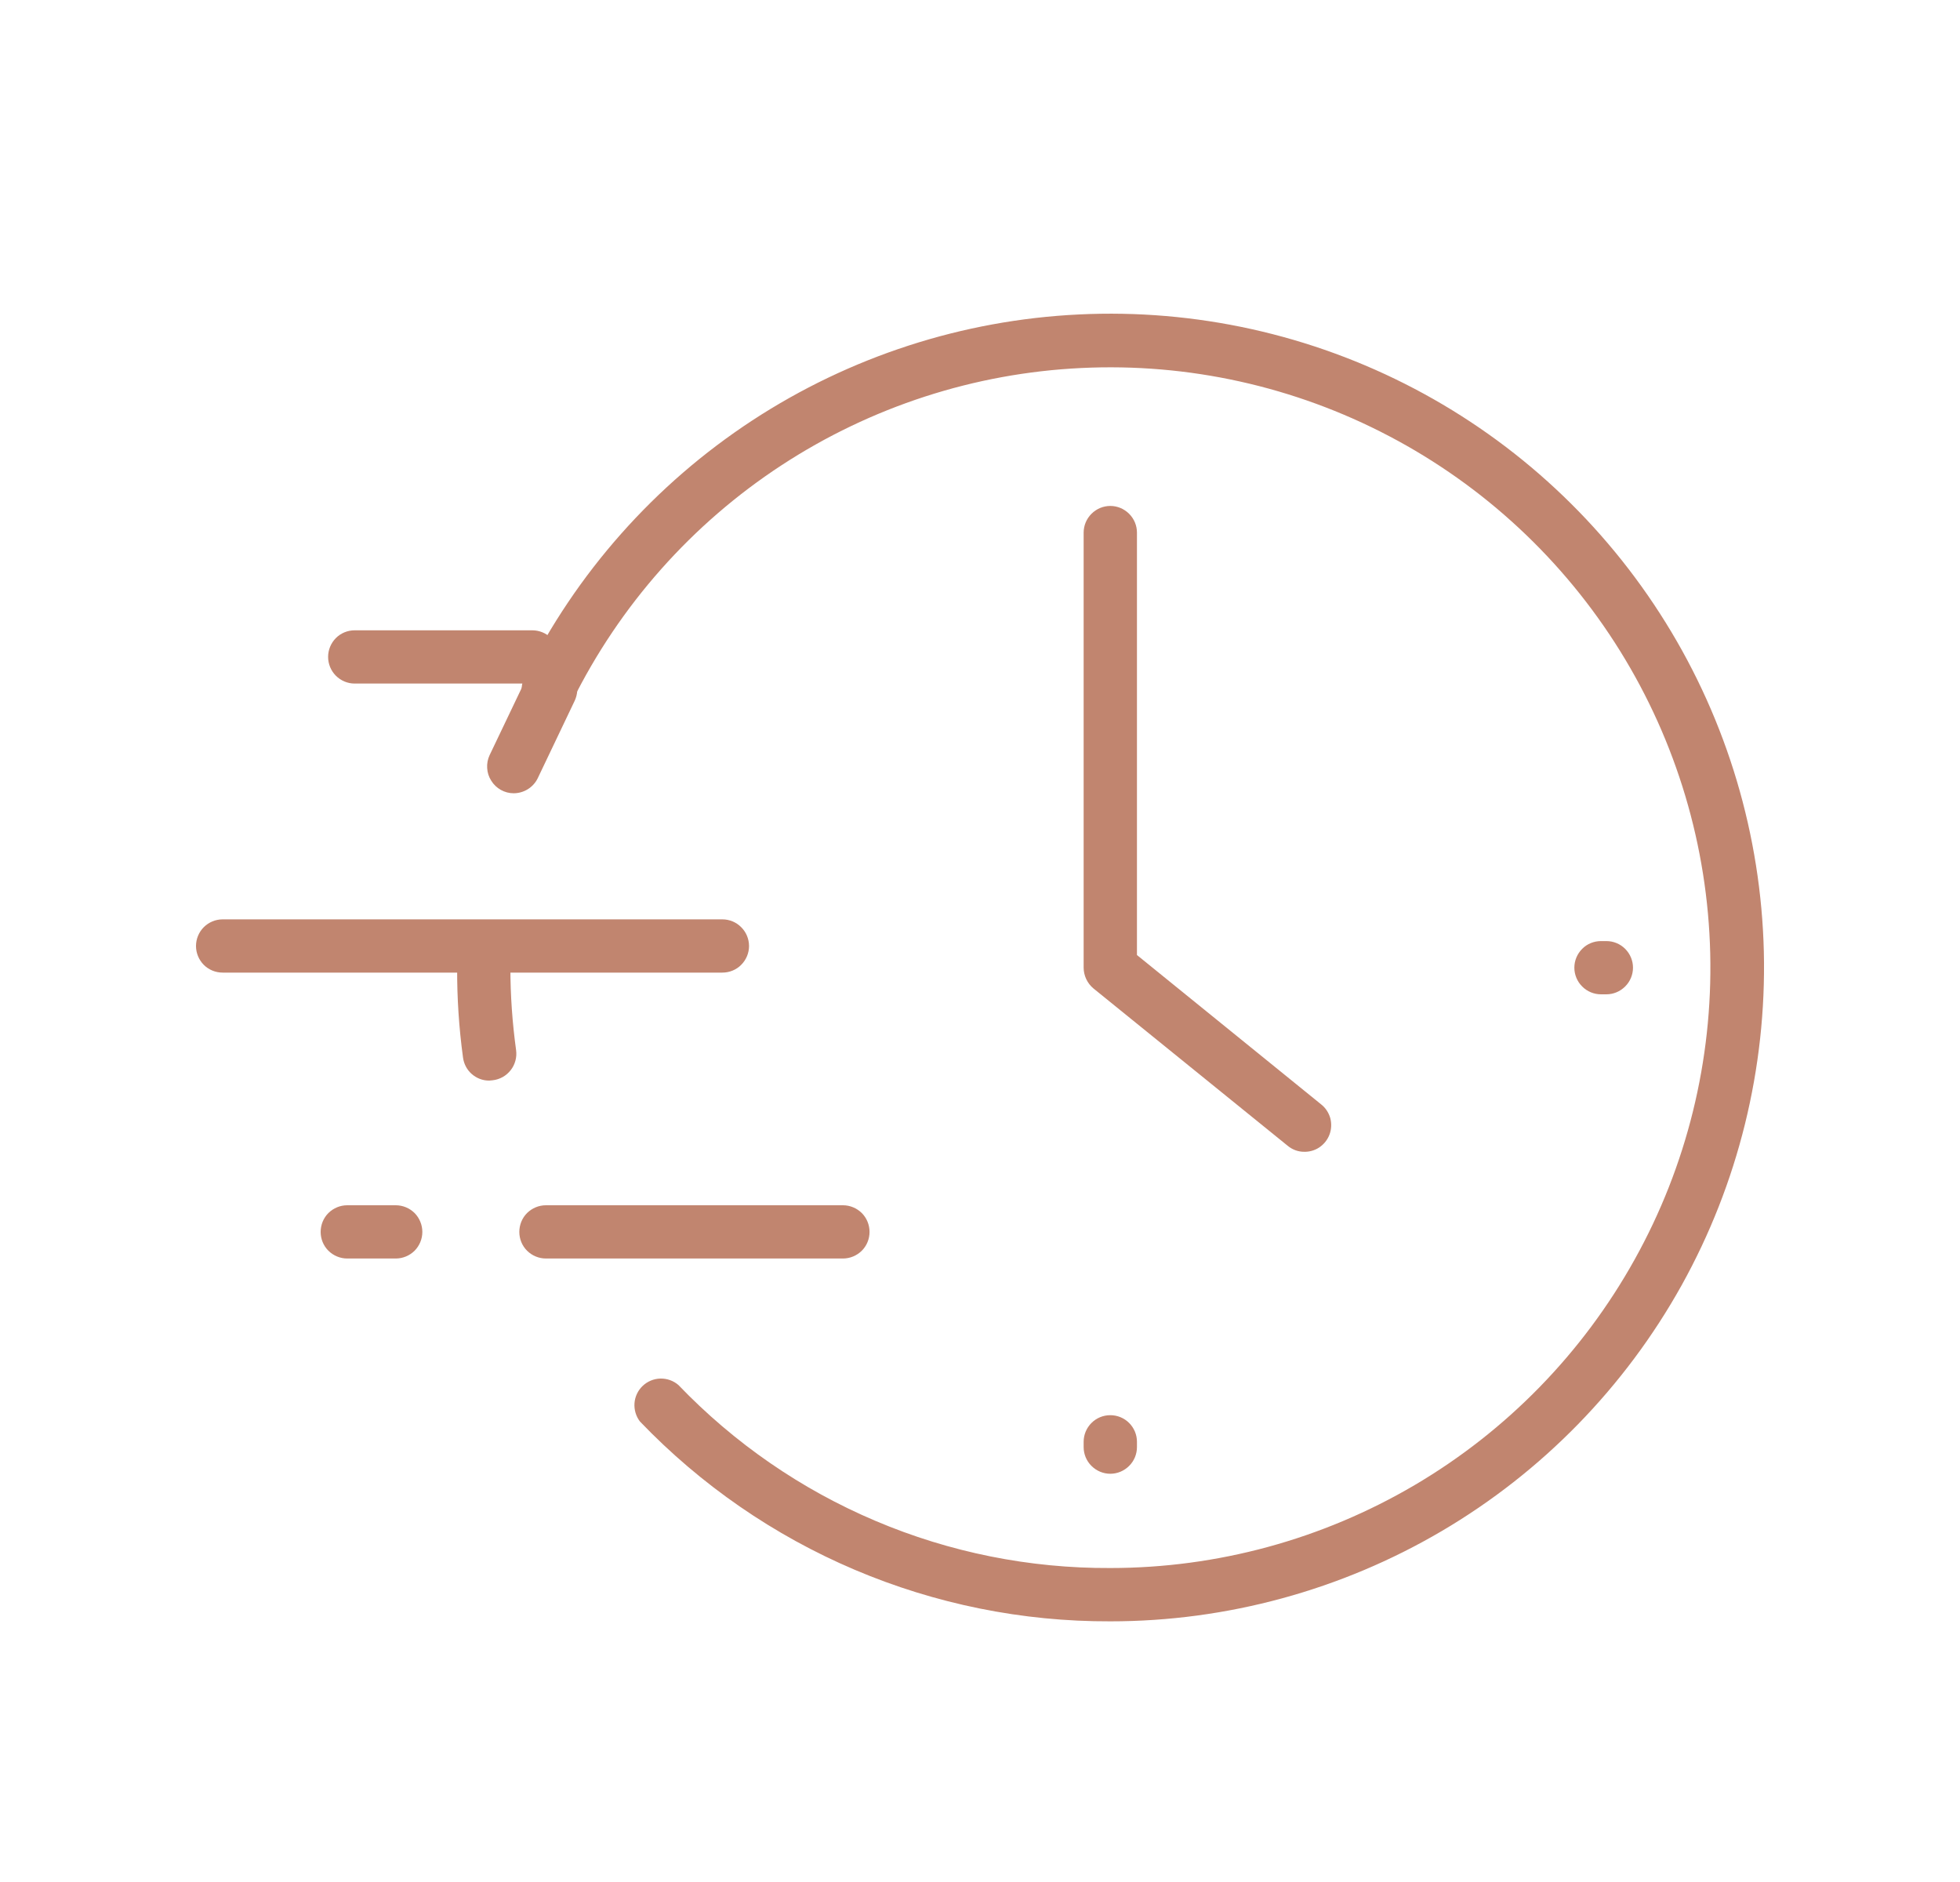 <svg width="25" height="24" viewBox="0 0 25 24" fill="none" xmlns="http://www.w3.org/2000/svg">
<path d="M16.637 14.688C16.559 14.689 16.484 14.661 16.424 14.611L13.947 12.605C13.908 12.573 13.877 12.532 13.855 12.486C13.834 12.441 13.822 12.391 13.822 12.34V6.792C13.822 6.702 13.858 6.616 13.922 6.552C13.986 6.488 14.072 6.452 14.162 6.452C14.252 6.452 14.338 6.488 14.402 6.552C14.466 6.616 14.502 6.702 14.502 6.792V12.179L16.852 14.084C16.908 14.128 16.948 14.19 16.968 14.259C16.986 14.328 16.983 14.401 16.958 14.468C16.933 14.535 16.887 14.592 16.828 14.632C16.768 14.672 16.697 14.691 16.626 14.688H16.637Z" fill="#C1856F"/>
<path d="M10.752 16.049H6.963C6.873 16.049 6.787 16.013 6.723 15.95C6.659 15.886 6.624 15.8 6.624 15.71C6.624 15.62 6.659 15.533 6.723 15.469C6.787 15.406 6.873 15.37 6.963 15.37H10.752C10.842 15.37 10.928 15.406 10.992 15.469C11.056 15.533 11.091 15.62 11.091 15.71C11.091 15.8 11.056 15.886 10.992 15.95C10.928 16.013 10.842 16.049 10.752 16.049Z" fill="#C1856F"/>
<path d="M9.214 12.403H2.84C2.75 12.403 2.663 12.368 2.599 12.304C2.536 12.24 2.5 12.154 2.5 12.064C2.5 11.974 2.536 11.887 2.599 11.824C2.663 11.76 2.75 11.724 2.84 11.724H9.214C9.304 11.724 9.391 11.76 9.454 11.824C9.518 11.887 9.554 11.974 9.554 12.064C9.554 12.154 9.518 12.24 9.454 12.304C9.391 12.368 9.304 12.403 9.214 12.403Z" fill="#C1856F"/>
<path d="M6.789 8.717H4.524C4.434 8.717 4.348 8.681 4.284 8.617C4.221 8.554 4.185 8.467 4.185 8.377C4.185 8.287 4.221 8.201 4.284 8.137C4.348 8.073 4.434 8.038 4.524 8.038H6.789C6.879 8.038 6.965 8.073 7.029 8.137C7.093 8.201 7.129 8.287 7.129 8.377C7.129 8.467 7.093 8.554 7.029 8.617C6.965 8.681 6.879 8.717 6.789 8.717Z" fill="#C1856F"/>
<path d="M14.162 18.794C14.072 18.794 13.986 18.758 13.922 18.694C13.858 18.631 13.822 18.544 13.822 18.454V18.386C13.822 18.296 13.858 18.21 13.922 18.146C13.986 18.082 14.072 18.047 14.162 18.047C14.252 18.047 14.338 18.082 14.402 18.146C14.466 18.21 14.502 18.296 14.502 18.386V18.454C14.502 18.544 14.466 18.631 14.402 18.694C14.338 18.758 14.252 18.794 14.162 18.794Z" fill="#C1856F"/>
<path d="M20.489 12.68H20.421C20.331 12.68 20.244 12.644 20.181 12.58C20.117 12.517 20.081 12.43 20.081 12.34C20.081 12.25 20.117 12.164 20.181 12.1C20.244 12.036 20.331 12.001 20.421 12.001H20.489C20.579 12.001 20.665 12.036 20.729 12.1C20.793 12.164 20.829 12.25 20.829 12.34C20.829 12.43 20.793 12.517 20.729 12.58C20.665 12.644 20.579 12.68 20.489 12.68Z" fill="#C1856F"/>
<path d="M6.241 13.78C6.159 13.781 6.08 13.751 6.018 13.697C5.957 13.644 5.917 13.569 5.906 13.488C5.854 13.108 5.829 12.724 5.831 12.34C5.831 12.25 5.867 12.164 5.931 12.1C5.994 12.036 6.081 12.001 6.171 12.001C6.261 12.001 6.347 12.036 6.411 12.1C6.475 12.164 6.51 12.25 6.51 12.34C6.51 12.692 6.535 13.044 6.583 13.393C6.589 13.438 6.586 13.484 6.574 13.527C6.562 13.571 6.542 13.612 6.514 13.647C6.486 13.683 6.451 13.713 6.412 13.735C6.372 13.757 6.329 13.771 6.284 13.776L6.241 13.78Z" fill="#C1856F"/>
<path d="M14.162 20.676C13.042 20.68 11.932 20.456 10.901 20.018C9.87 19.58 8.939 18.937 8.163 18.128C8.112 18.062 8.087 17.978 8.093 17.894C8.099 17.811 8.136 17.732 8.197 17.674C8.258 17.616 8.338 17.582 8.423 17.58C8.507 17.578 8.589 17.607 8.653 17.662C9.365 18.404 10.22 18.994 11.167 19.395C12.114 19.797 13.133 20.001 14.162 19.996C15.527 19.996 16.866 19.631 18.043 18.939C19.219 18.247 20.188 17.253 20.851 16.06C21.515 14.868 21.847 13.519 21.814 12.155C21.781 10.791 21.384 9.46 20.664 8.301C19.944 7.142 18.927 6.196 17.719 5.562C16.511 4.927 15.155 4.627 13.792 4.693C12.429 4.758 11.109 5.187 9.967 5.934C8.825 6.681 7.904 7.72 7.298 8.943C7.258 9.024 7.187 9.086 7.102 9.114C7.016 9.143 6.923 9.136 6.842 9.096C6.761 9.056 6.7 8.985 6.671 8.9C6.643 8.814 6.649 8.721 6.689 8.64C7.348 7.308 8.352 6.176 9.595 5.362C10.839 4.548 12.277 4.081 13.762 4.01C15.246 3.938 16.723 4.265 18.039 4.956C19.355 5.647 20.462 6.677 21.246 7.94C22.03 9.202 22.462 10.652 22.498 12.137C22.533 13.623 22.171 15.092 21.449 16.391C20.726 17.689 19.67 18.772 18.389 19.525C17.108 20.278 15.648 20.676 14.162 20.676Z" fill="#C1856F"/>
<path d="M5.048 16.049H4.429C4.339 16.049 4.253 16.013 4.189 15.95C4.125 15.886 4.09 15.8 4.09 15.71C4.09 15.62 4.125 15.533 4.189 15.469C4.253 15.406 4.339 15.37 4.429 15.37H5.048C5.138 15.37 5.224 15.406 5.288 15.469C5.351 15.533 5.387 15.62 5.387 15.71C5.387 15.8 5.351 15.886 5.288 15.95C5.224 16.013 5.138 16.049 5.048 16.049Z" fill="#C1856F"/>
<path d="M6.551 10.116C6.494 10.116 6.438 10.101 6.388 10.073C6.338 10.045 6.296 10.005 6.266 9.956C6.235 9.908 6.217 9.853 6.214 9.795C6.21 9.738 6.221 9.681 6.245 9.63L6.716 8.644C6.736 8.604 6.763 8.568 6.796 8.538C6.829 8.508 6.868 8.485 6.91 8.47C6.952 8.455 6.996 8.449 7.041 8.451C7.085 8.453 7.129 8.464 7.169 8.484C7.21 8.503 7.246 8.53 7.276 8.563C7.306 8.596 7.329 8.635 7.344 8.677C7.358 8.719 7.365 8.763 7.363 8.808C7.36 8.853 7.349 8.896 7.33 8.937L6.859 9.924C6.831 9.982 6.787 10.03 6.733 10.064C6.678 10.098 6.615 10.116 6.551 10.116Z" fill="#C1856F"/>
</svg>
